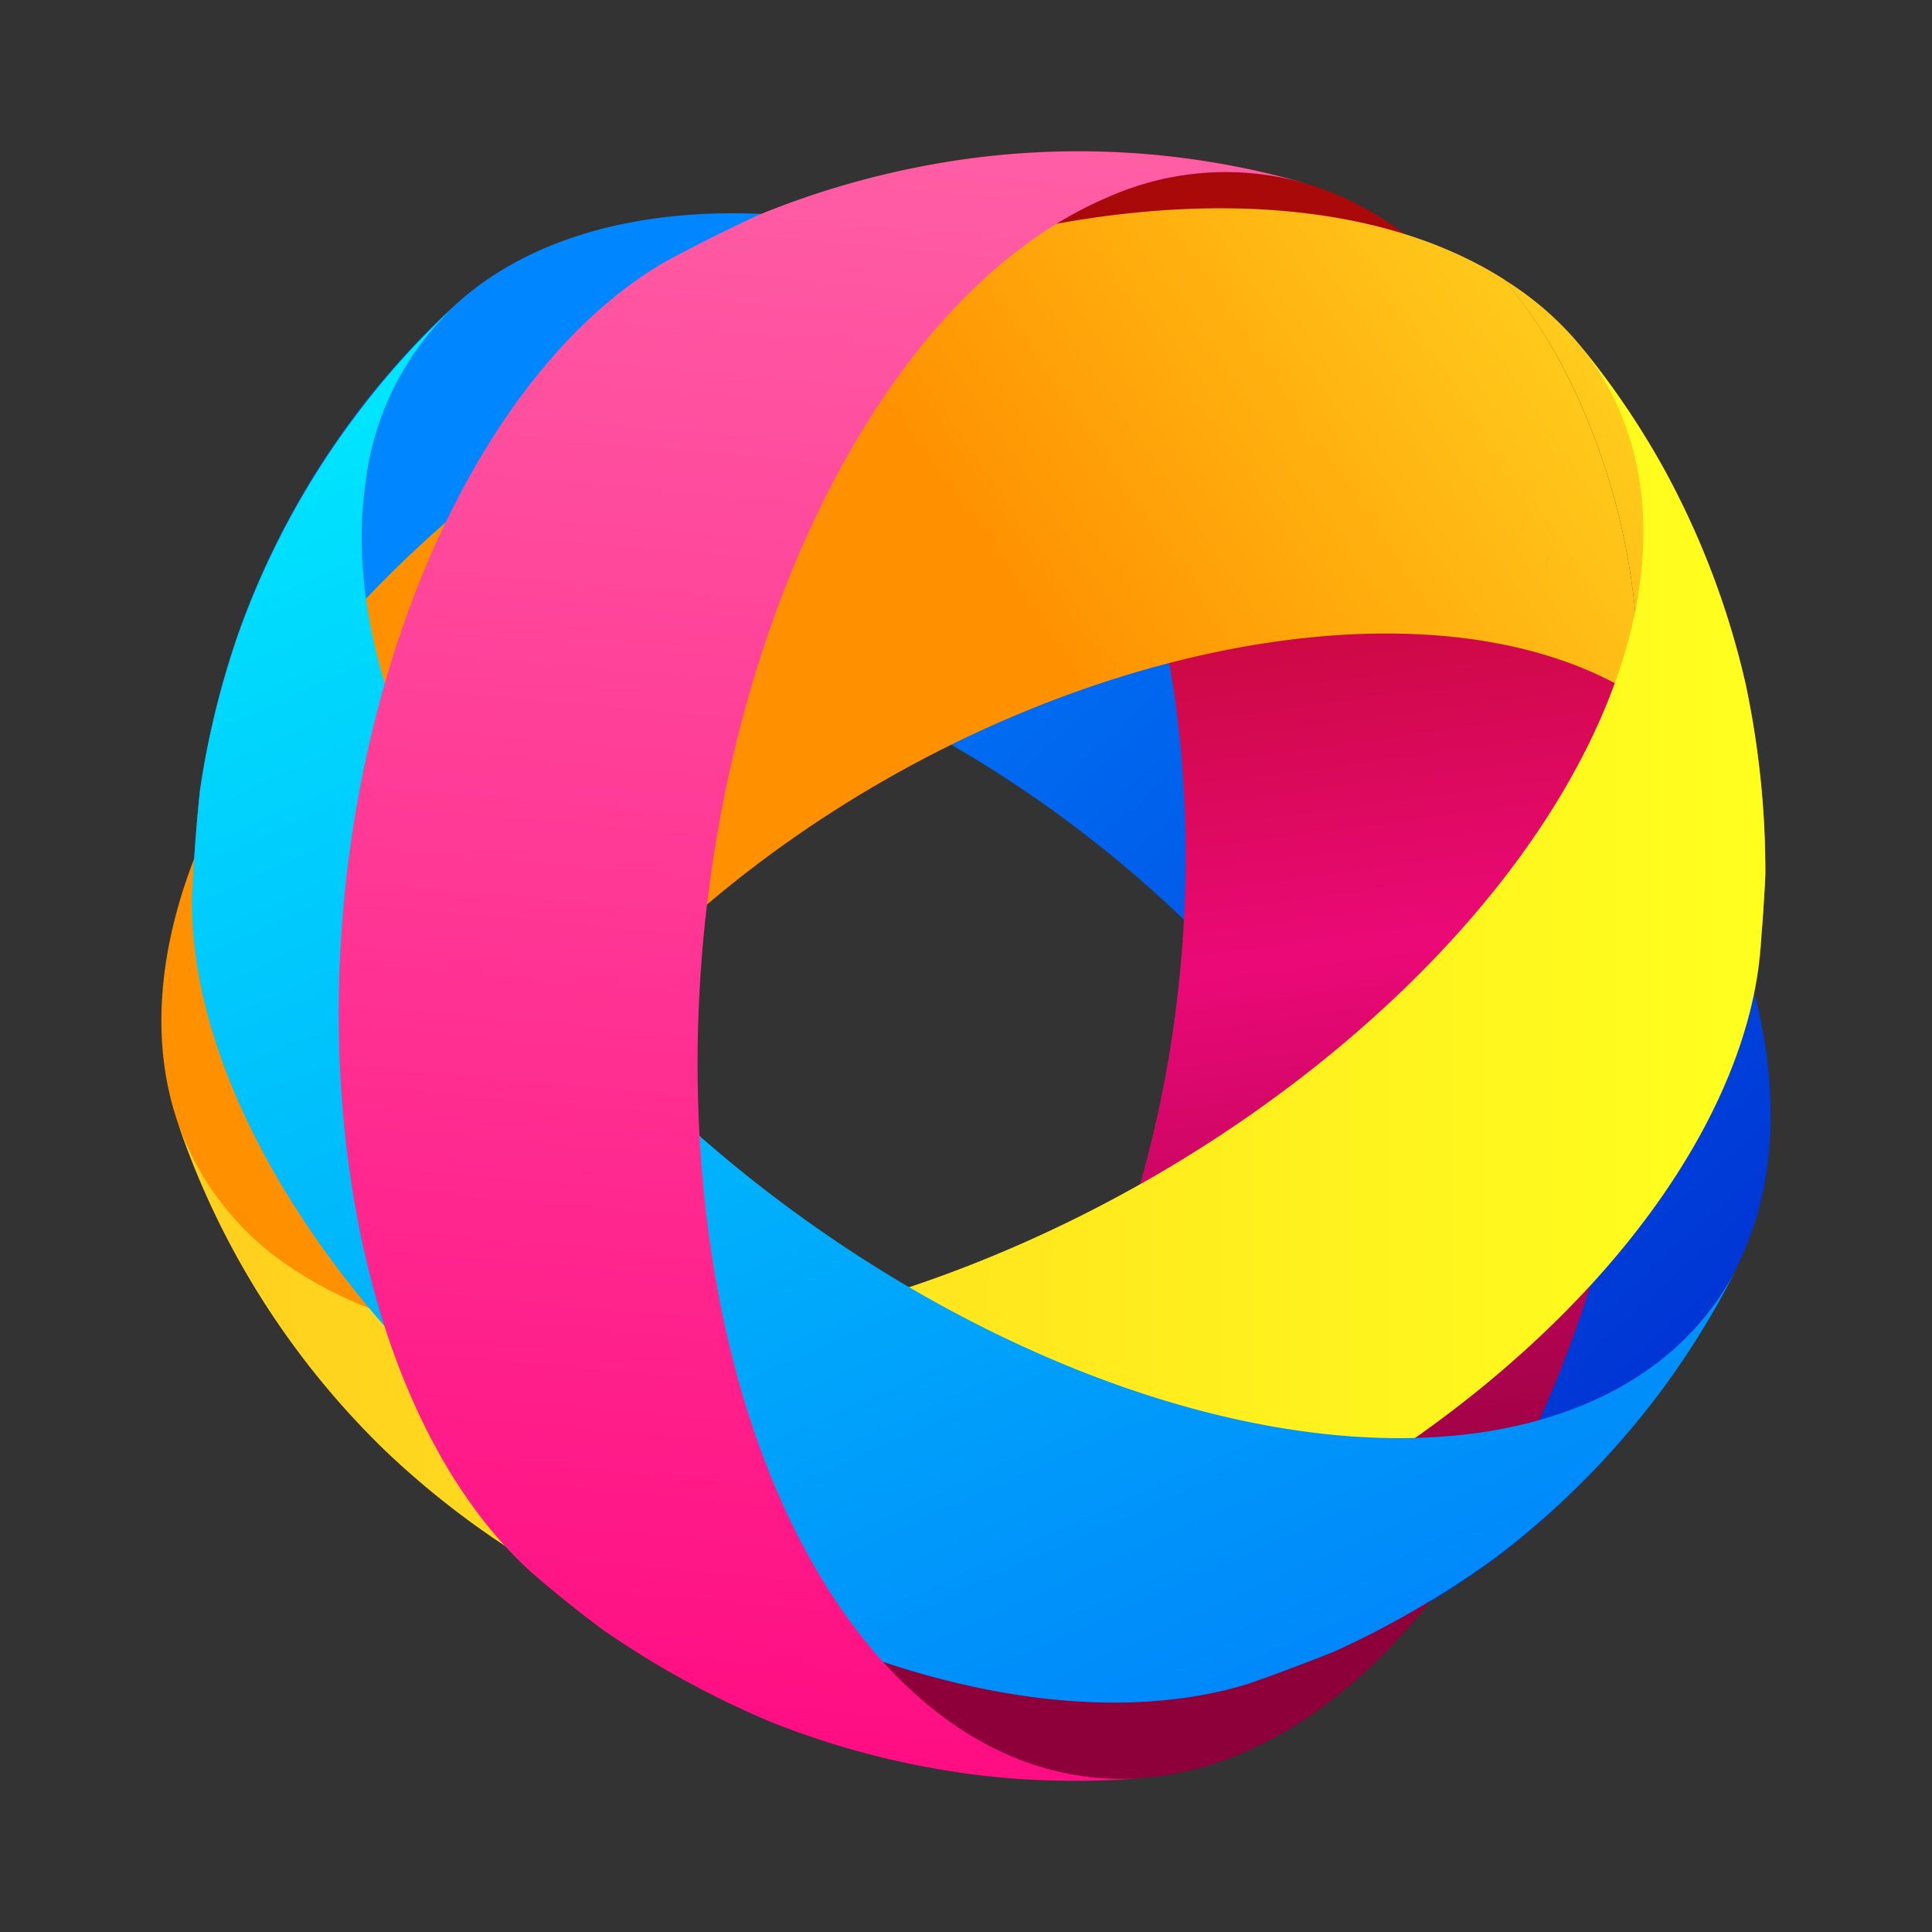 <svg id="Layer_1" data-name="Layer 1" xmlns="http://www.w3.org/2000/svg" xmlns:xlink="http://www.w3.org/1999/xlink" viewBox="0 0 512 512"><rect x="0" y="0" width="512" height="512" fill="#333333" stroke="none"/><defs><linearGradient id="linear-gradient" x1="99.11" y1="416.68" x2="20.13" y2="503.91" gradientTransform="matrix(3.09, 0, 0, -3.09, 101.49, 1679.28)" gradientUnits="userSpaceOnUse"><stop offset="0" stop-color="#0035d4"/><stop offset="1" stop-color="#0086ff"/></linearGradient><linearGradient id="linear-gradient-2" x1="50.67" y1="518.02" x2="66.01" y2="403.81" gradientTransform="matrix(3.09, 0, 0, -3.09, 101.49, 1679.28)" gradientUnits="userSpaceOnUse"><stop offset="0" stop-color="#a90908"/><stop offset="0.52" stop-color="#eb0977"/><stop offset="1" stop-color="#8d003a"/></linearGradient><linearGradient id="linear-gradient-3" x1="104.89" y1="516.24" x2="57.85" y2="484.32" gradientTransform="matrix(3.09, 0, 0, -3.09, 101.49, 1679.28)" gradientUnits="userSpaceOnUse"><stop offset="0" stop-color="#ffcf1e"/><stop offset="0.99" stop-color="#ff9000"/></linearGradient><linearGradient id="linear-gradient-4" x1="117.47" y1="497.71" x2="70.42" y2="465.8" xlink:href="#linear-gradient-3"/><linearGradient id="linear-gradient-5" x1="-17.73" y1="458.88" x2="118.73" y2="458.88" gradientTransform="matrix(3.09, 0, 0, -3.09, 101.49, 1679.28)" gradientUnits="userSpaceOnUse"><stop offset="0" stop-color="#ffcf1e"/><stop offset="1" stop-color="#ffff1e"/></linearGradient><linearGradient id="linear-gradient-6" x1="35.73" y1="29.79" x2="172.19" y2="29.79" gradientTransform="matrix(1.27, 2.81, 2.81, -1.27, 21.45, 4.77)" gradientUnits="userSpaceOnUse"><stop offset="0" stop-color="#00e8fe"/><stop offset="1" stop-color="#0088fa"/></linearGradient><linearGradient id="linear-gradient-7" x1="28.16" y1="386.36" x2="41.56" y2="538.81" gradientTransform="matrix(3.09, 0, 0, -3.09, 101.49, 1679.28)" gradientUnits="userSpaceOnUse"><stop offset="0" stop-color="#ff0981"/><stop offset="1" stop-color="#ff62a7"/></linearGradient></defs><rect x="42.76" y="40.04" width="426.48" height="431.91" style="fill:#0088fa;fill-opacity:0"/><path d="M301.57,84.49C225.86,47.39,156.06,48.2,120.42,81a216.58,216.58,0,0,0-57.06,86.24A227.54,227.54,0,0,0,53,209.34c-.63,6.18-1.27,13.84-1.7,20.91a26.43,26.43,0,0,1,.47-4.26c9.41-66,91-83.16,182.17-38.32S391.47,322.06,382.06,388c-4.26,30-23.51,50-51.83,58.55,6.9-2.39,16.14-5.67,22.91-8.52a237.8,237.8,0,0,0,43.78-25.55,221.6,221.6,0,0,0,43-43.56,216.31,216.31,0,0,0,20.78-34.07,83.15,83.15,0,0,0,7.54-25C478.81,235.7,404.2,134.78,301.57,84.49Z" style="fill:url(#linear-gradient)"/><path d="M436.18,205.94c-7.11-84-43.69-143.47-90.15-157.35a216.66,216.66,0,0,0-103.14-4.26A226.37,226.37,0,0,0,201.46,57.1c-5.67,2.64-12.78,6-18.87,9.29,1.32-.64,2.68-1.32,4-1.88,61.19-26.06,117.91,35.18,126.51,136.27s-34.06,204.41-95.6,230c-28,11.79-54.93,5.53-76.65-14.35,5.62,4.68,13.16,10.9,19,15.28a236.79,236.79,0,0,0,44.41,24.4,220.81,220.81,0,0,0,59.32,14.65,214.89,214.89,0,0,0,39.86.34,82.42,82.42,0,0,0,25.55-6.43c68.6-28.95,116.77-144.82,107.1-258.69Z" style="fill:url(#linear-gradient-2)"/><path d="M434.09,184.6a178.48,178.48,0,0,0-20.86-89.17,142.55,142.55,0,0,0-14.48-21.29c-63.28-40.41-186-14-274.12,58.76-64.85,53.7-93,117.62-77.84,163.61A216.57,216.57,0,0,0,101.85,384a227.92,227.92,0,0,0,34.07,26.83c7.49,4.26,17.67,10,25.55,13.88a91,91,0,0,1-10.95-5.92C94.31,383.09,112.2,301.66,190.6,237s187.28-88.15,243.49-52.38Z" style="fill:url(#linear-gradient-3)"/><path d="M413.23,95.43a178.48,178.48,0,0,1,20.86,89.17c25.55,16.27,35.82,42,32,71.33.64-7.28,1.49-17,1.75-24.36a237.36,237.36,0,0,0-5.24-50.42,220.76,220.76,0,0,0-21.72-57.1,215.16,215.16,0,0,0-22.44-32.88,82.93,82.93,0,0,0-19.71-17A142.8,142.8,0,0,1,413.23,95.43Z" style="fill:url(#linear-gradient-4)"/><path d="M440.82,124.09a221.76,221.76,0,0,1,21.72,57.1,243,243,0,0,1,5.28,50.51c-.38,7.32-.94,17-1.75,24.36-4.6,35.09-29.38,75.29-72,110.5-73.5,60.73-174.12,85.17-232.68,58.3-7.75-3.92-18-9.45-25.55-13.88a226.69,226.69,0,0,1-34.06-26.83,218.76,218.76,0,0,1-55-87.64,76.67,76.67,0,0,0,32.83,41c63.2,40.2,185.92,13.8,274-58.94,77.25-63.87,102.2-141.93,64.81-187.37A220.23,220.23,0,0,1,440.82,124.09Z" style="fill:url(#linear-gradient-5)"/><path d="M439.93,369a221.6,221.6,0,0,1-43.06,43.35,243.12,243.12,0,0,1-43.77,25.55c-6.82,2.68-15.93,6.17-22.91,8.52-34.07,10.26-80.66,4.25-130.35-20.06-85.64-41.95-149.35-123.5-149-188,.39-8.51,1.2-20.27,2.17-28.91a226.25,226.25,0,0,1,10.4-42.12,217.68,217.68,0,0,1,30.49-56.59,215.24,215.24,0,0,1,26.78-29.81,76.57,76.57,0,0,0-23.8,46.84c-10.78,74.14,63.87,175.11,166.5,225.4,89.9,44,171.44,34.66,197.42-18.23a220.92,220.92,0,0,1-20.82,34Z" style="fill:url(#linear-gradient-6)"/><path d="M263.42,470.89a221.83,221.83,0,0,1-59.32-14.64,243.47,243.47,0,0,1-44.42-24.41c-5.79-4.25-13.5-10.47-19-15.28-26.19-23.77-45.14-67-49.83-122.13-8-95,29.17-191.59,84.53-224.55,7.67-4.26,18-9.41,25.89-13a226,226,0,0,1,41.65-12.52A217.64,217.64,0,0,1,346,48.59a76.61,76.61,0,0,0-52.38,3.66c-69,29.25-117.19,145.17-107.52,259,8.51,99.73,58.46,164.84,117.14,159.9A219.2,219.2,0,0,1,263.42,470.89Z" style="fill:url(#linear-gradient-7)"/></svg>